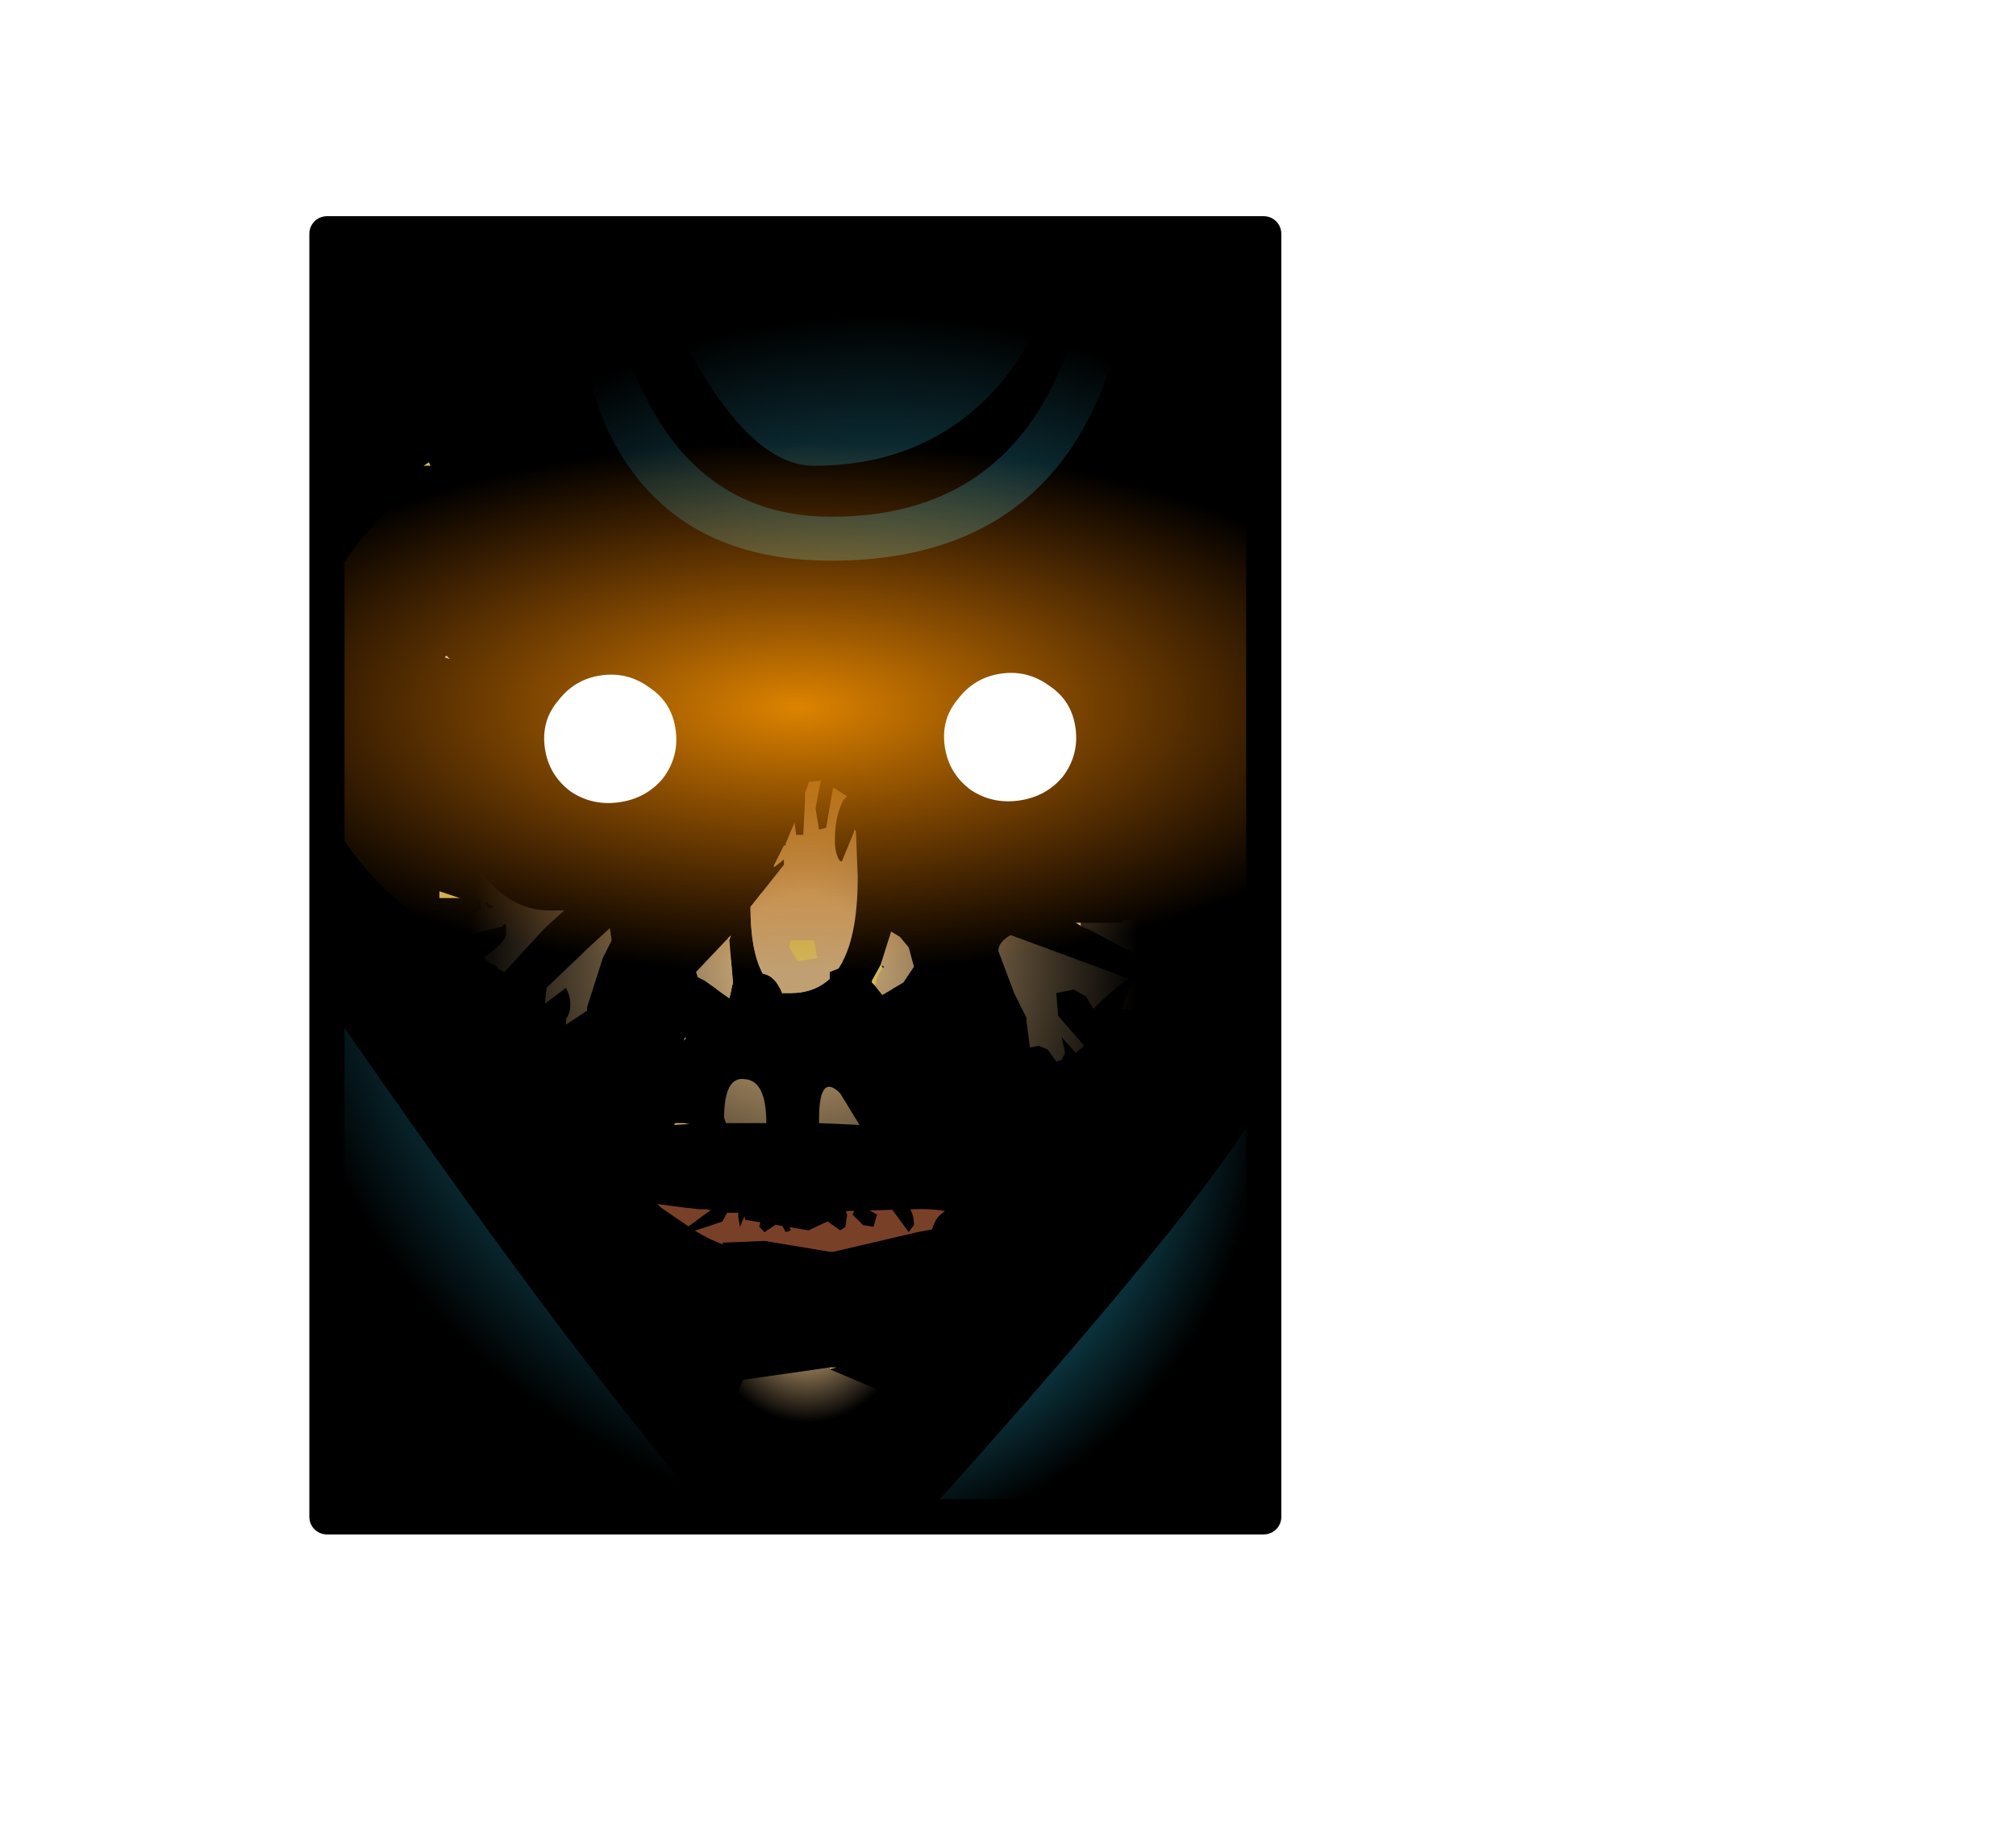 <?xml version="1.0" encoding="UTF-8" standalone="no"?>
<svg xmlns:ffdec="https://www.free-decompiler.com/flash" xmlns:xlink="http://www.w3.org/1999/xlink" ffdec:objectType="frame" height="104.5px" width="114.7px" xmlns="http://www.w3.org/2000/svg">
  <g transform="matrix(2.0, 0.0, 0.0, 2.0, 45.4, 50.5)">
    <clipPath id="clipPath0" transform="matrix(1.0, 0.0, 0.0, 1.0, 0.0, 0.0)">
      <path d="M13.15 18.4 L-13.15 18.4 -13.15 -18.6 13.15 -18.6 13.15 18.4" fill="#333333" fill-rule="evenodd" stroke="none"/>
    </clipPath>
    <g clip-path="url(#clipPath0)">
      <use ffdec:characterId="2970" height="36.85" transform="matrix(1.0, 0.0, 0.0, 1.0, -13.55, -18.85)" width="27.0" xlink:href="#shape1"/>
      <use ffdec:characterId="2901" height="6.7" style="mix-blend-mode: screen" transform="matrix(7.051, 0.0, 0.0, 2.994, -14.106, -15.305)" width="4.65" xlink:href="#sprite0"/>
      <filter id="filter0">
        <feColorMatrix in="SourceGraphic" result="filterResult0" type="matrix" values="0 0 0 0 0.0,0 0 0 0 0.8,0 0 0 0 1.0,0 0 0 1 0"/>
        <feConvolveMatrix divisor="100.0" in="filterResult0" kernelMatrix="1 1 1 1 1 1 1 1 1 1 1 1 1 1 1 1 1 1 1 1 1 1 1 1 1 1 1 1 1 1 1 1 1 1 1 1 1 1 1 1 1 1 1 1 1 1 1 1 1 1 1 1 1 1 1 1 1 1 1 1 1 1 1 1 1 1 1 1 1 1 1 1 1 1 1 1 1 1 1 1 1 1 1 1 1 1 1 1 1 1 1 1 1 1 1 1 1 1 1 1" order="10 10" result="filterResult1"/>
        <feComposite in="SourceGraphic" in2="filterResult1" operator="over" result="filterResult2"/>
      </filter>
      <use ffdec:characterId="2969" filter="url(#filter0)" height="4.7" transform="matrix(1.094, -0.155, 0.155, 1.094, -7.456, -5.775)" width="13.6" xlink:href="#sprite1"/>
    </g>
    <use ffdec:characterId="2897" height="37.5" transform="matrix(1.0, 0.0, 0.0, 1.0, -13.9, -19.1)" width="27.65" xlink:href="#shape4"/>
  </g>
  <defs>
    <g id="shape1" transform="matrix(1.0, 0.0, 0.0, 1.0, 13.55, 18.85)">
      <path d="M13.45 -16.8 L13.1 -16.8 13.1 17.9 -13.55 17.9 -13.55 -18.85 -12.7 -18.85 -12.7 -18.7 13.45 -18.7 13.45 -16.8" fill="#000000" fill-rule="evenodd" stroke="none"/>
      <path d="M-10.5 -12.1 L-10.8 -12.95 Q-10.8 -14.05 -9.35 -14.35 L-4.55 -14.55 Q-3.1 -14.55 -2.9 -15.4 -2.8 -15.8 -3.0 -16.25 -3.0 -16.8 -2.55 -16.95 L2.0 -17.25 Q6.25 -17.25 8.9 -13.85 10.85 -11.45 10.85 -9.75 L10.65 -9.0 11.35 -8.1 11.1 -7.75 9.6 -8.9 Q9.0 -9.05 8.4 -9.45 L8.05 -9.7 5.9 -9.85 3.6 -9.2 2.35 -8.85 1.8 -8.95 2.1 -9.35 1.55 -9.35 -4.95 -9.8 Q-5.65 -10.25 -6.95 -10.25 -9.05 -10.25 -10.1 -11.5 L-10.45 -12.0 -10.5 -12.1 M8.85 -11.45 L8.9 -11.55 8.25 -12.35 8.25 -12.3 8.85 -11.45 M2.3 1.9 L2.0 0.65 Q2.0 0.1 2.75 0.15 3.55 0.15 3.8 0.8 L4.05 2.55 3.9 4.2 Q3.55 5.4 2.35 5.4 L1.95 5.25 1.85 5.3 1.15 4.8 1.0 5.1 Q0.55 5.55 -0.3 5.55 -1.65 5.55 -1.7 3.7 L-1.7 3.6 Q-1.7 2.9 -1.1 2.9 -0.45 2.9 -0.25 3.5 L0.0 4.4 Q0.7 4.35 0.7 3.9 L0.65 3.15 1.25 3.0 Q2.0 3.0 2.25 3.55 L2.3 3.65 2.85 3.5 2.95 3.45 2.35 2.15 2.3 1.9 M-0.9 7.6 L-0.8 7.8 -0.6 8.3 -0.95 8.55 -0.8 8.55 Q-0.05 8.55 0.6 8.0 L0.7 7.7 2.5 7.85 Q2.1 8.3 0.95 8.45 L0.85 8.45 0.8 8.6 1.5 8.55 1.6 8.5 1.65 8.75 1.4 9.2 1.15 9.35 0.3 9.75 -1.5 9.45 -1.55 9.25 -1.8 8.6 -0.95 8.55 -2.1 7.55 -0.9 7.6 M0.75 7.55 L1.1 7.15 1.3 7.0 2.2 6.3 2.5 6.55 2.8 7.2 2.8 7.45 0.75 7.55 M-2.95 6.75 L-3.05 6.55 -3.2 6.25 -3.2 5.7 Q-2.1 5.7 -1.5 6.65 L-1.15 7.2 -2.95 6.75" fill="#000000" fill-rule="evenodd" stroke="none"/>
      <path d="M-10.05 -6.55 L-10.0 -6.6 -9.9 -6.5 -10.05 -6.55 M-3.2 4.25 L-3.2 4.3 -3.25 4.35 -3.2 4.25" fill="#ffffff" fill-rule="evenodd" stroke="none"/>
      <path d="M-10.45 -12.0 L-10.65 -12.0 -10.5 -12.1 -10.45 -12.0 M-1.7 3.7 L-1.9 3.5 -2.4 3.05 Q-1.4 1.2 -1.4 0.45 L-1.45 0.1 Q-0.8 0.1 0.05 0.6 L1.2 1.2 Q0.9 1.65 0.95 1.85 L1.65 2.4 2.3 1.9 2.35 2.15 2.95 3.45 2.85 3.5 2.3 3.65 2.25 3.55 Q2.0 3.0 1.25 3.0 L0.65 3.15 0.7 3.9 Q0.7 4.35 0.0 4.4 L-0.25 3.5 Q-0.45 2.9 -1.1 2.9 -1.7 2.9 -1.7 3.6 L-1.7 3.7 M-6.85 1.3 L-6.9 1.3 -7.0 1.2 -6.85 1.3 M-1.15 7.2 L-0.95 7.3 -0.9 7.6 -2.1 7.55 -2.25 7.6 -2.4 7.55 -3.65 7.35 -3.8 7.45 -3.5 6.7 -3.25 6.7 -2.95 6.75 -1.15 7.2 M0.7 7.7 L0.4 7.6 0.75 7.55 2.8 7.45 3.4 7.35 4.65 7.35 4.95 8.0 5.35 8.8 4.95 8.65 Q4.15 8.15 2.5 7.85 L0.7 7.7 M-4.65 9.3 L-4.6 9.35 -3.1 10.8 -2.95 11.0 -3.7 11.05 -4.0 11.05 -4.65 10.3 -4.65 9.3 M0.9 13.65 L1.1 13.65 0.9 13.7 0.9 13.65 M5.55 12.05 L5.95 11.85 5.95 11.75 5.55 12.05" fill="#cfb75a" fill-rule="evenodd" stroke="none"/>
      <path d="M0.9 13.7 L2.9 14.55 Q1.55 15.85 -0.2 15.7 L-1.7 15.0 -1.75 14.7 -1.7 14.3 -1.55 14.0 0.9 13.65 0.9 13.7" fill="url(#gradient0)" fill-rule="evenodd" stroke="none"/>
      <path d="M1.4 9.2 L3.25 9.15 Q4.55 9.1 4.75 9.55 L3.4 9.8 1.05 10.35 Q-1.25 10.8 -2.95 9.75 L-3.9 9.1 -4.0 9.0 -3.25 9.1 -2.8 9.15 -2.6 9.15 -2.1 9.25 -1.7 9.25 -1.55 9.25 -1.5 9.45 0.3 9.75 1.15 9.35 1.4 9.2" fill="#794028" fill-rule="evenodd" stroke="none"/>
      <path d="M5.4 -13.95 Q3.45 -12.0 0.45 -12.0 -1.5 -12.0 -3.5 -16.05 L-3.2 -18.7 5.65 -18.7 6.9 -16.95 Q6.9 -15.5 5.4 -13.95 M8.2 -18.7 L9.45 -18.7 9.45 -18.5 Q9.45 -15.6 8.25 -13.3 6.15 -9.3 0.95 -9.3 -3.7 -9.3 -5.45 -13.1 -6.3 -15.05 -6.3 -17.65 L-6.4 -18.7 -5.55 -18.7 Q-5.5 -16.5 -4.5 -14.3 -2.8 -10.55 0.95 -10.55 5.35 -10.55 7.2 -14.2 8.25 -16.3 8.25 -18.5 L8.2 -18.7" fill="url(#gradient1)" fill-rule="evenodd" stroke="none"/>
      <path d="M-2.0 1.45 L-1.9 1.35 -1.95 1.5 -2.0 1.45 M1.65 -1.6 L1.6 -1.6 1.6 -1.65 1.65 -1.6 M7.9 1.0 L8.05 1.0 8.05 1.1 7.9 1.0 M-10.2 0.1 L-9.6 0.3 -10.2 0.3 -10.2 0.1" fill="#cfb75a" fill-rule="evenodd" stroke="none"/>
      <path d="M-1.9 1.35 L-1.9 1.25 -1.95 0.95 Q-1.95 -1.15 -1.45 -1.95 L-1.3 -2.85 Q-0.85 -4.8 0.2 -5.45 L0.5 -5.4 0.6 -5.1 0.3 -2.95 0.2 -2.7 0.2 -2.45 0.15 -1.5 -0.05 -1.5 -0.1 -1.85 -0.35 -1.25 -0.35 -1.2 -0.4 -1.2 -0.7 -0.6 -0.65 -0.6 -0.4 -0.8 -0.4 -0.65 -1.35 0.55 Q-1.35 1.8 -1.0 2.45 -0.65 2.5 -0.45 3.0 L-0.2 3.0 Q0.45 3.0 0.9 2.6 L0.9 2.4 1.15 2.3 Q1.7 1.5 1.7 -0.3 L1.65 -1.6 1.65 -1.75 1.6 -1.65 1.6 -1.6 1.25 -0.75 1.2 -0.75 Q1.05 -0.95 1.05 -1.35 1.05 -2.05 1.3 -2.5 L1.4 -2.6 1.5 -2.8 1.4 -3.65 Q1.4 -4.0 1.7 -3.95 L1.95 -3.65 2.25 -4.35 Q2.85 -5.65 2.85 -4.1 L2.45 -0.7 2.8 0.7 Q3.5 0.8 3.75 1.3 L3.9 2.25 3.85 2.7 4.2 2.4 4.4 3.0 4.35 3.6 3.75 3.75 Q3.6 4.0 3.6 3.6 L3.7 3.05 3.65 3.1 3.5 3.3 3.15 3.6 Q2.35 4.2 1.3 4.2 L1.0 4.15 Q0.4 5.1 -0.4 5.1 -1.15 5.1 -1.25 4.2 -2.65 3.95 -3.45 2.45 L-2.85 2.55 -2.65 2.65 -1.95 3.15 -1.85 2.7 -1.95 1.5 -1.9 1.35 M0.65 -3.05 L0.75 -3.6 0.95 -3.6 1.05 -3.2 1.0 -2.85 0.8 -1.7 0.6 -1.65 0.5 -2.25 0.65 -3.05 M11.1 1.75 L11.75 1.85 11.85 1.95 11.9 2.25 11.05 3.0 11.55 3.75 11.45 3.9 10.7 3.3 9.2 4.6 9.2 4.65 9.05 5.4 9.45 6.15 9.5 7.45 9.6 8.05 9.5 8.55 9.5 8.7 9.3 9.6 9.2 9.5 9.2 9.65 9.0 10.15 8.55 10.4 8.25 10.05 8.55 9.4 8.15 8.45 7.95 8.55 8.1 9.05 7.95 10.05 7.65 10.25 Q6.65 9.1 6.4 6.25 L6.05 5.9 Q5.3 5.8 5.1 5.4 L5.4 5.15 4.4 4.2 4.4 4.1 Q5.05 4.05 5.95 4.85 L6.0 4.8 6.6 4.55 6.85 4.5 7.1 4.6 7.35 4.95 7.5 4.9 7.6 4.7 7.5 4.25 7.9 4.7 8.15 4.5 7.4 3.65 7.35 3.0 7.85 2.9 8.2 3.1 8.4 3.45 Q8.9 2.95 9.4 2.6 L8.9 2.4 6.05 1.35 5.7 1.2 5.7 1.0 Q5.7 0.05 7.9 1.0 L8.05 1.1 8.3 1.2 9.8 2.0 9.2 3.45 9.6 3.5 10.95 2.35 11.1 1.75 M2.2 2.8 L2.4 3.05 3.0 2.7 3.3 2.25 3.15 1.7 2.9 1.4 2.65 1.25 2.35 2.2 2.1 2.65 2.1 2.7 2.2 2.8 M1.75 6.75 Q6.45 7.0 6.45 8.55 L6.3 9.0 6.05 9.05 5.4 8.95 5.05 9.85 4.75 10.35 5.85 10.05 6.3 10.55 6.2 10.95 6.6 10.95 6.65 11.5 6.3 12.5 Q5.75 13.2 4.7 13.2 L4.5 13.2 4.65 12.8 Q4.65 12.25 2.75 12.05 L2.6 11.95 2.75 11.55 1.8 11.8 0.9 11.95 0.2 11.95 -1.15 12.0 Q-3.0 11.8 -4.35 11.1 -5.75 10.4 -5.75 9.8 -5.75 8.25 -3.65 9.45 L-3.2 9.7 -2.45 9.15 -1.8 8.85 -2.15 9.5 -3.05 9.8 -1.5 10.95 -0.2 10.95 -1.95 10.55 -2.15 10.1 -0.95 10.05 1.75 10.5 2.4 10.8 3.75 10.6 3.75 10.25 Q3.75 9.65 4.0 9.35 L4.65 8.8 3.9 8.65 1.4 8.25 -2.25 8.6 -3.0 8.6 -3.15 8.2 -2.9 7.85 -2.85 7.8 -3.45 7.85 -3.45 8.05 Q-3.45 8.55 -3.75 8.85 L-4.0 8.85 Q-4.5 8.85 -4.5 8.05 L-4.45 7.85 -5.7 7.8 -5.85 7.35 Q-5.85 6.75 -2.05 6.7 L-0.9 6.7 0.3 6.7 0.6 6.7 1.75 6.75 M2.7 8.85 L2.85 8.85 Q3.3 9.05 3.3 9.6 L3.15 9.8 2.6 9.05 2.7 8.85 M0.65 8.7 Q1.3 9.05 1.4 9.3 L1.35 9.65 1.2 9.75 0.85 9.5 0.45 8.9 0.65 8.7 M2.15 9.65 L1.85 9.6 1.55 9.3 1.7 9.0 2.25 9.3 2.15 9.65 M-10.1 -0.55 L-9.9 -0.5 -9.05 0.0 -9.0 0.0 -9.55 0.3 -9.05 0.3 -9.0 0.6 -9.6 0.95 -10.15 0.95 -10.85 0.95 -10.95 0.35 -10.65 0.3 -10.2 0.3 -9.6 0.3 -10.2 0.1 -10.8 -0.75 -10.1 -0.55 M-9.85 1.4 L-9.6 1.4 -8.4 1.1 Q-8.3 0.9 -8.3 1.3 -8.3 1.55 -8.95 2.0 L-9.15 2.1 -8.75 2.15 -8.55 2.25 -8.55 2.3 -9.2 2.45 -9.3 2.25 -9.15 2.1 -10.05 2.1 -10.1 1.75 -10.05 1.35 -9.85 1.4 M-8.35 2.4 L-7.2 1.15 -6.65 0.65 -7.05 0.65 Q-8.3 0.65 -9.15 -0.65 L-9.9 -2.15 -9.3 -3.35 -9.3 -2.95 Q-9.3 -1.95 -8.4 -1.1 L-7.85 -0.7 -6.95 -0.25 -5.85 0.0 -4.85 -0.5 Q-4.65 -0.5 -4.65 -0.15 L-4.7 0.0 -4.65 0.25 -5.35 1.15 -5.95 1.7 -7.15 2.85 -8.0 3.6 Q-8.25 3.75 -8.25 3.45 L-8.3 3.45 -8.6 3.3 -8.7 3.1 -8.35 2.4 M-6.0 3.5 L-6.0 3.45 -5.45 3.9 Q-5.85 4.8 -6.6 4.8 -7.55 4.8 -7.55 4.15 -7.55 3.65 -7.2 3.3 L-6.6 2.85 Q-6.35 3.35 -6.6 3.75 L-6.6 3.9 -6.0 3.5 M-0.7 9.0 L-0.75 8.85 -0.6 8.85 -0.2 9.75 -0.35 9.8 -0.65 9.25 -0.65 9.6 -0.95 9.8 -1.1 9.65 -0.95 9.0 -0.7 9.0 M-1.7 9.35 Q-1.7 8.9 -1.25 8.7 L-1.65 9.65 -1.7 9.35" fill="#000000" fill-rule="evenodd" stroke="none"/>
      <path d="M-13.55 17.9 L-13.55 3.05 Q-6.7 13.0 -2.45 17.9 L-13.55 17.9" fill="url(#gradient2)" fill-rule="evenodd" stroke="none"/>
      <path d="M0.3 -2.95 L0.3 -3.0 0.65 -3.05 0.5 -2.25 0.6 -1.65 0.8 -1.7 1.0 -2.85 1.4 -2.6 1.3 -2.5 Q1.05 -2.05 1.05 -1.35 1.05 -0.95 1.2 -0.75 L1.25 -0.75 1.6 -1.6 1.65 -1.6 1.7 -0.3 Q1.7 1.5 1.15 2.3 L0.9 2.4 0.9 2.6 Q0.45 3.0 -0.2 3.0 L-0.45 3.0 Q-0.65 2.5 -1.0 2.45 -1.35 1.8 -1.35 0.55 L-0.4 -0.65 -0.4 -0.8 -0.65 -0.6 -0.7 -0.6 -0.4 -1.2 -0.35 -1.2 -0.35 -1.25 -0.1 -1.85 -0.05 -1.5 0.15 -1.5 0.2 -2.45 0.2 -2.7 0.3 -2.95 M-2.85 2.55 L-2.9 2.4 -2.0 1.45 -1.95 1.5 -1.85 2.7 -1.95 3.15 -2.65 2.65 -2.85 2.55 M8.05 1.0 L9.2 1.0 9.25 0.95 Q9.6 0.8 9.8 1.1 L9.95 1.1 10.05 0.0 Q10.45 0.0 10.8 0.4 L11.1 1.1 11.1 1.75 10.95 2.35 9.6 3.5 9.2 3.45 9.8 2.0 8.3 1.2 8.05 1.1 8.05 1.0 M6.6 4.55 L6.5 3.8 6.5 3.7 6.15 3.0 5.7 1.8 Q5.7 1.55 6.05 1.35 L8.9 2.4 9.4 2.6 Q8.9 2.95 8.4 3.45 L8.2 3.1 7.85 2.9 7.35 3.0 7.4 3.65 8.15 4.5 7.9 4.7 7.5 4.25 7.6 4.7 7.5 4.9 7.35 4.95 7.1 4.6 6.85 4.5 6.6 4.55 M2.35 2.2 L2.65 1.25 2.9 1.4 3.15 1.7 3.3 2.25 3.0 2.7 2.4 3.05 2.2 2.8 Q2.25 2.45 2.45 2.25 L2.35 2.2 M0.55 2.0 L0.45 1.5 -0.2 1.5 -0.25 1.7 0.0 2.1 0.55 2.0 M-2.05 6.7 L-2.1 6.55 Q-2.1 5.35 -1.5 5.45 -0.9 5.5 -0.9 6.7 L-2.05 6.7 M0.6 6.7 L0.6 6.6 Q0.6 5.25 1.2 5.85 L1.75 6.75 0.6 6.7 M-10.15 0.95 L-9.6 0.95 -9.0 0.6 -9.05 0.3 -9.55 0.3 -9.0 0.0 -9.05 0.0 -9.9 -0.5 -10.1 -0.55 -10.1 -0.6 -9.15 -0.65 Q-8.3 0.65 -7.05 0.65 L-6.65 0.65 -7.2 1.15 -8.35 2.4 -8.55 2.3 -8.55 2.25 -8.75 2.15 -8.95 2.0 Q-8.3 1.55 -8.3 1.3 -8.3 0.9 -8.4 1.1 L-9.6 1.4 -9.85 1.4 -10.05 1.2 -10.15 0.95 M-5.35 1.15 L-5.3 1.5 -5.55 2.0 -6.0 3.4 -6.0 3.5 -6.6 3.9 -6.6 3.75 Q-6.35 3.35 -6.6 2.85 L-7.2 3.3 -7.15 2.85 -5.95 1.7 -5.35 1.15 M-8.65 0.55 L-8.9 0.4 -8.8 0.6 -8.65 0.55" fill="url(#gradient3)" fill-rule="evenodd" stroke="none"/>
      <path d="M13.1 17.9 L3.5 18.0 Q11.5 9.1 13.1 6.25 L13.1 17.9" fill="url(#gradient4)" fill-rule="evenodd" stroke="none"/>
    </g>
    <radialGradient cx="0" cy="0" gradientTransform="matrix(0.004, 0.0, 0.0, 0.004, 0.25, 12.5)" gradientUnits="userSpaceOnUse" id="gradient0" r="819.2" spreadMethod="pad">
      <stop offset="0.161" stop-color="#c0a072"/>
      <stop offset="0.831" stop-color="#000000"/>
    </radialGradient>
    <radialGradient cx="0" cy="0" gradientTransform="matrix(0.027, 0.0, 0.0, 0.027, 2.25, 2.1)" gradientUnits="userSpaceOnUse" id="gradient1" r="819.2" spreadMethod="pad">
      <stop offset="0.282" stop-color="#24879f"/>
      <stop offset="0.831" stop-color="#000000"/>
    </radialGradient>
    <radialGradient cx="0" cy="0" gradientTransform="matrix(0.03, 0.0, 0.0, 0.03, 3.4, -0.25)" gradientUnits="userSpaceOnUse" id="gradient2" r="819.2" spreadMethod="pad">
      <stop offset="0.235" stop-color="#25afd1"/>
      <stop offset="0.753" stop-color="#000000"/>
    </radialGradient>
    <radialGradient cx="0" cy="0" gradientTransform="matrix(0.014, 0.0, 0.0, 0.014, 0.15, 2.05)" gradientUnits="userSpaceOnUse" id="gradient3" r="819.2" spreadMethod="pad">
      <stop offset="0.161" stop-color="#c0a072"/>
      <stop offset="0.831" stop-color="#000000"/>
    </radialGradient>
    <radialGradient cx="0" cy="0" gradientTransform="matrix(0.021, 0.0, 0.0, 0.021, 0.25, 6.0)" gradientUnits="userSpaceOnUse" id="gradient4" r="819.2" spreadMethod="pad">
      <stop offset="0.235" stop-color="#25afd1"/>
      <stop offset="0.753" stop-color="#000000"/>
    </radialGradient>
    <g id="sprite0" transform="matrix(1.0, 0.0, 0.0, 1.0, -2.85, -0.75)">
      <use ffdec:characterId="2900" height="6.7" transform="matrix(1.0, 0.0, 0.0, 1.0, 2.85, 0.75)" width="4.65" xlink:href="#shape2"/>
    </g>
    <g id="shape2" transform="matrix(1.0, 0.0, 0.0, 1.0, -2.85, -0.75)">
      <path d="M6.8 6.45 Q6.15 7.45 5.15 7.45 4.2 7.45 3.5 6.45 2.85 5.5 2.85 4.1 2.85 2.7 3.5 1.7 4.2 0.75 5.15 0.75 6.15 0.75 6.8 1.7 7.5 2.7 7.5 4.1 7.5 5.5 6.8 6.45" fill="url(#gradient5)" fill-rule="evenodd" stroke="none"/>
    </g>
    <radialGradient cx="0" cy="0" gradientTransform="matrix(0.005, 0.0, 0.0, 0.005, 4.85, 4.15)" gradientUnits="userSpaceOnUse" id="gradient5" r="819.2" spreadMethod="pad">
      <stop offset="0.0" stop-color="#dd8400"/>
      <stop offset="0.616" stop-color="#da6d03" stop-opacity="0.0"/>
    </radialGradient>
    <g id="sprite1" transform="matrix(1.0, 0.0, 0.0, 1.0, -0.1, 0.1)">
      <use ffdec:characterId="2968" height="4.7" transform="matrix(1.0, 0.0, 0.0, 1.0, 0.1, -0.1)" width="13.6" xlink:href="#shape3"/>
    </g>
    <g id="shape3" transform="matrix(1.0, 0.0, 0.0, 1.0, -0.1, 0.1)">
      <path d="M3.0 0.4 Q3.5 0.85 3.5 1.55 3.5 2.25 3.0 2.75 2.5 3.2 1.8 3.2 1.1 3.2 0.6 2.75 0.1 2.25 0.1 1.55 0.1 0.85 0.6 0.4 1.1 -0.1 1.8 -0.1 2.5 -0.1 3.0 0.4 M13.2 1.8 Q13.7 2.25 13.7 2.95 13.7 3.65 13.2 4.15 12.7 4.6 12.0 4.6 11.3 4.6 10.8 4.15 10.3 3.65 10.3 2.95 10.3 2.25 10.8 1.8 11.3 1.3 12.0 1.3 12.7 1.3 13.2 1.8" fill="#ffffff" fill-rule="evenodd" stroke="none"/>
    </g>
    <g id="shape4" transform="matrix(1.0, 0.0, 0.0, 1.0, 13.9, 19.1)">
      <path d="M13.25 17.9 L-13.4 17.9 -13.4 -18.6 13.25 -18.6 13.25 17.9 Z" fill="none" stroke="#000000" stroke-linecap="round" stroke-linejoin="round" stroke-width="1.0"/>
    </g>
  </defs>
</svg>
